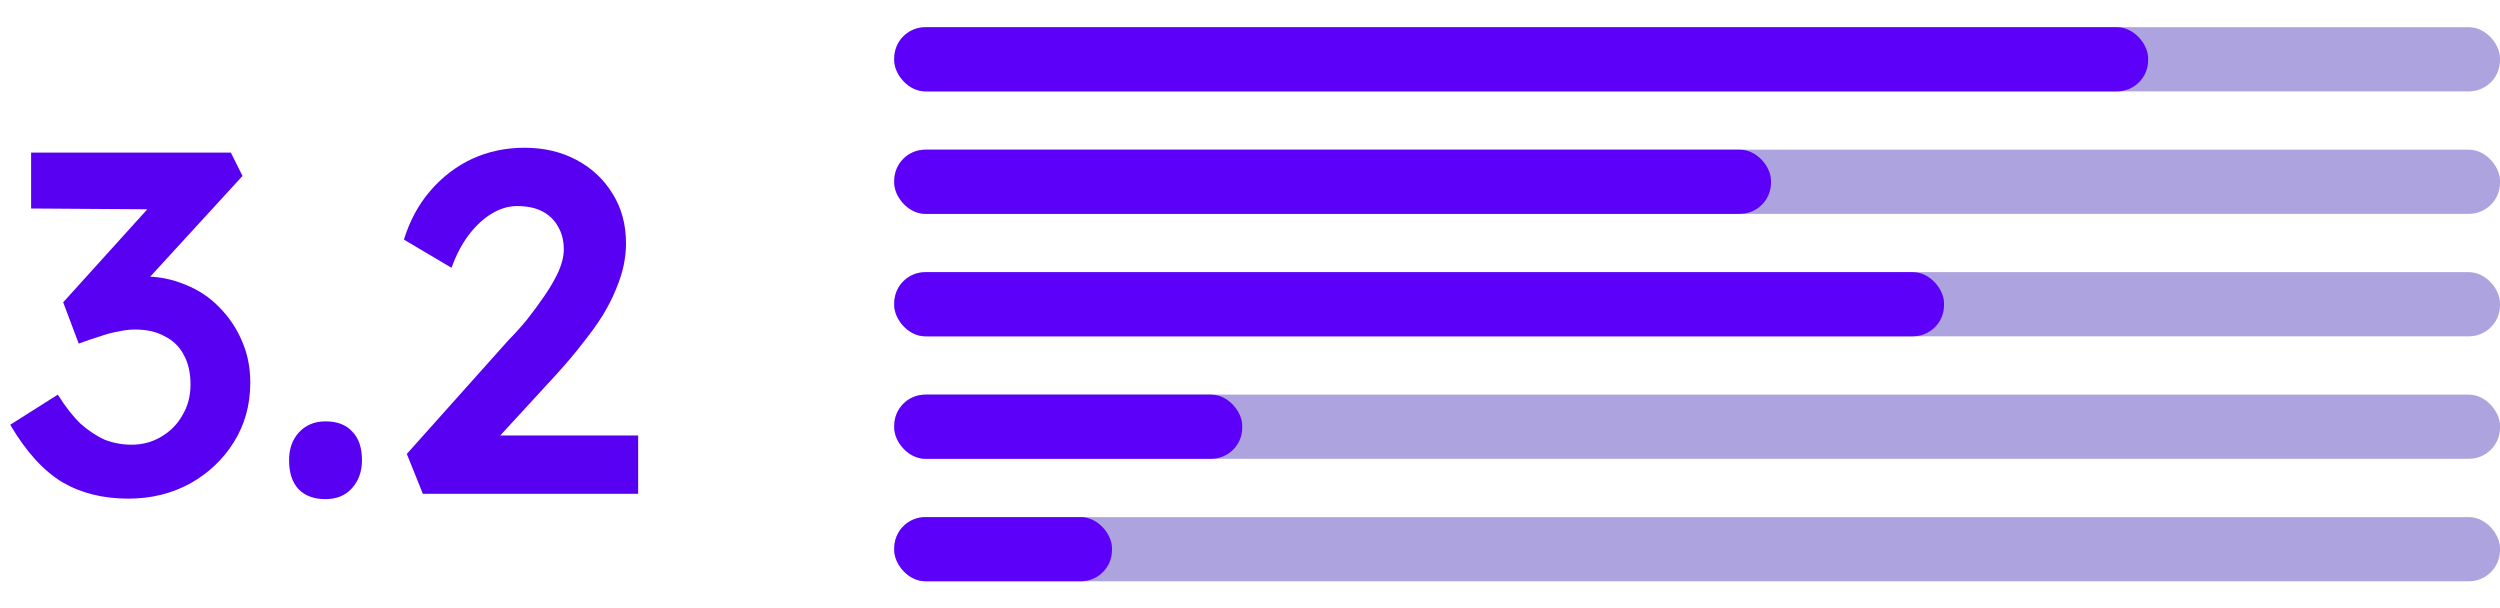 <svg width="1286" height="313" viewBox="0 0 1286 313" fill="none" xmlns="http://www.w3.org/2000/svg">
<rect x="460" y="14" width="826" height="33" rx="16" fill="#1900A7" fill-opacity="0.36"/>
<rect x="460" y="14" width="645" height="33" rx="16" fill="#5C00FA"/>
<rect x="460" y="77" width="826" height="33" rx="16" fill="#1900A7" fill-opacity="0.36"/>
<rect x="460" y="140" width="826" height="33" rx="16" fill="#1900A7" fill-opacity="0.36"/>
<rect x="460" y="203" width="826" height="33" rx="16" fill="#1900A7" fill-opacity="0.36"/>
<rect x="460" y="266" width="826" height="33" rx="16" fill="#1900A7" fill-opacity="0.36"/>
<rect x="460" y="77" width="451" height="33" rx="16" fill="#5C00FA"/>
<rect x="460" y="140" width="540" height="33" rx="16" fill="#5C00FA"/>
<rect x="460" y="203" width="179" height="33" rx="16" fill="#5C00FA"/>
<rect x="460" y="266" width="112" height="33" rx="16" fill="#5C00FA"/>
<g filter="url(#filter0_d_249_7)">
<path d="M66 252.5C53 252.5 41.667 249.667 32 244C22.333 238.167 13.417 228.333 5.25 214.5L29.75 199C33.583 205.167 37.5 210.167 41.5 214C45.667 217.667 49.833 220.417 54 222.25C58.333 223.917 62.917 224.75 67.75 224.75C73.25 224.75 78.25 223.417 82.75 220.75C87.417 218.083 91.083 214.417 93.75 209.75C96.583 205.083 98 199.75 98 193.75C98 187.75 96.833 182.667 94.5 178.5C92.333 174.333 89.083 171.167 84.75 169C80.583 166.667 75.5 165.5 69.5 165.5C66.833 165.5 64 165.833 61 166.5C58 167 54.833 167.833 51.5 169C48.167 170 44.5 171.25 40.5 172.75L32.5 151.5L82.25 96.5L89.75 103.75L16 103.25V74.5H118.75L124.75 86.5L67.25 149.25L59.75 141C61.083 140.333 63.25 139.75 66.25 139.25C69.417 138.583 72.167 138.25 74.5 138.25C81.833 138.25 88.833 139.667 95.5 142.5C102.167 145.167 107.917 149 112.75 154C117.75 159 121.667 164.833 124.5 171.5C127.333 178 128.75 185.083 128.75 192.75C128.75 204.25 125.917 214.5 120.25 223.5C114.75 232.333 107.25 239.417 97.75 244.75C88.25 249.917 77.667 252.5 66 252.5ZM167.445 252.75C161.445 252.75 156.779 251 153.445 247.5C150.279 244 148.695 239.083 148.695 232.75C148.695 226.917 150.362 222.167 153.695 218.5C157.195 214.667 161.779 212.75 167.445 212.75C173.445 212.75 178.029 214.5 181.195 218C184.529 221.333 186.195 226.25 186.195 232.75C186.195 238.583 184.445 243.417 180.945 247.25C177.612 250.917 173.112 252.75 167.445 252.75ZM217.516 250L209.266 229.5L261.766 170.75C264.766 167.75 267.849 164.333 271.016 160.5C274.182 156.5 277.182 152.417 280.016 148.25C283.016 143.917 285.432 139.75 287.266 135.75C289.099 131.583 290.016 127.75 290.016 124.25C290.016 119.75 289.016 115.833 287.016 112.5C285.182 109.167 282.516 106.583 279.016 104.75C275.516 102.917 271.182 102 266.016 102C261.516 102 257.099 103.333 252.766 106C248.599 108.5 244.682 112.167 241.016 117C237.516 121.667 234.599 127.25 232.266 133.75L207.766 119.25C210.766 109.583 215.266 101.25 221.266 94.25C227.432 87.083 234.599 81.583 242.766 77.75C251.099 73.917 260.099 72 269.766 72C279.766 72 288.682 74.083 296.516 78.25C304.349 82.417 310.516 88.167 315.016 95.5C319.682 102.833 322.016 111.417 322.016 121.25C322.016 124.917 321.599 128.75 320.766 132.75C319.932 136.583 318.599 140.667 316.766 145C315.099 149.167 312.849 153.583 310.016 158.25C307.182 162.75 303.766 167.5 299.766 172.5C295.932 177.5 291.516 182.75 286.516 188.25L246.766 231.5L241.766 220H328.266V250H217.516Z" fill="#5800F1"/>
</g>
<defs>
<filter id="filter0_d_249_7" x="1.25" y="72" width="331.016" height="188.75" filterUnits="userSpaceOnUse" color-interpolation-filters="sRGB">
<feFlood flood-opacity="0" result="BackgroundImageFix"/>
<feColorMatrix in="SourceAlpha" type="matrix" values="0 0 0 0 0 0 0 0 0 0 0 0 0 0 0 0 0 0 127 0" result="hardAlpha"/>
<feOffset dy="4"/>
<feGaussianBlur stdDeviation="2"/>
<feComposite in2="hardAlpha" operator="out"/>
<feColorMatrix type="matrix" values="0 0 0 0 1 0 0 0 0 1 0 0 0 0 1 0 0 0 0.25 0"/>
<feBlend mode="normal" in2="BackgroundImageFix" result="effect1_dropShadow_249_7"/>
<feBlend mode="normal" in="SourceGraphic" in2="effect1_dropShadow_249_7" result="shape"/>
</filter>
</defs>
</svg>
